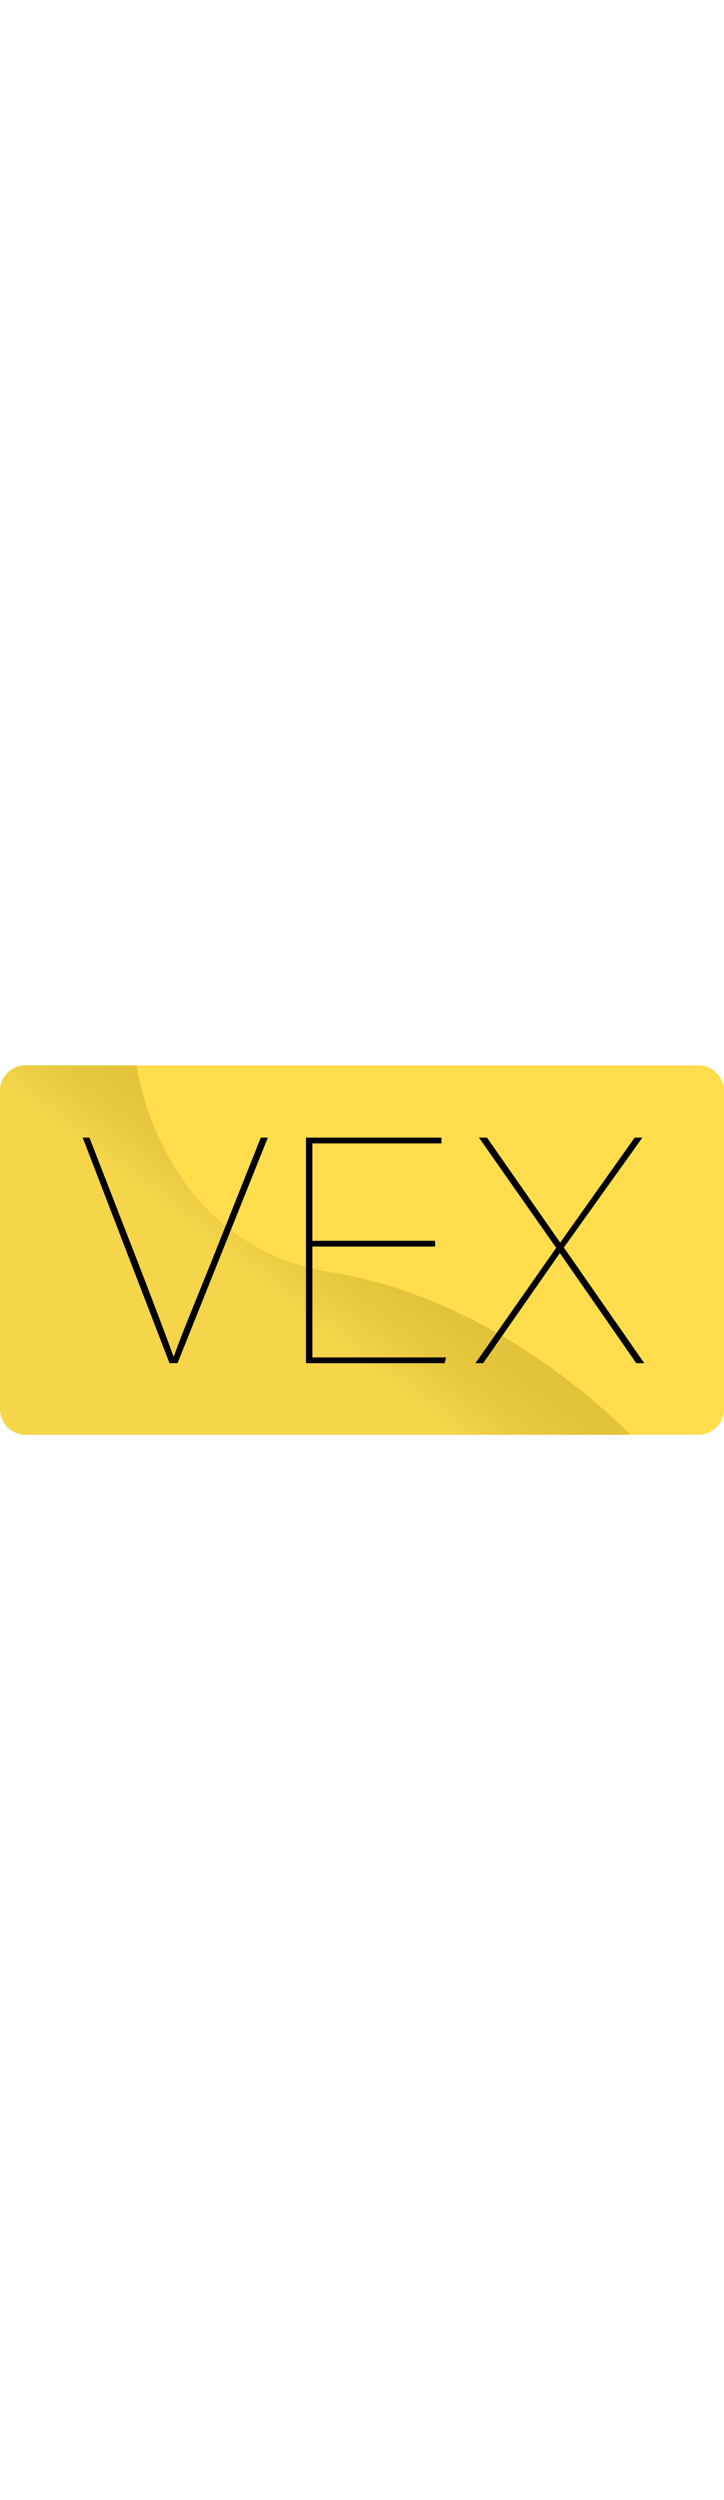 <svg xmlns="http://www.w3.org/2000/svg" width="250" viewBox="0 0 1691.86 863.14">
  <defs>
    <linearGradient id="a" x1="873.96" x2="451.34" y1="273.35" y2="819.93" gradientUnits="userSpaceOnUse">
      <stop offset="0" stop-color="#bd9f1f" stop-opacity=".4"/>
      <stop offset=".51" stop-color="#f5d54a"/>
    </linearGradient>
  </defs>
  <g data-name="Layer 2">
    <path fill="#ffdd4c" d="M1691.86 60.11V803a60.09 60.09 0 01-60.11 60.11H60.1A60.11 60.11 0 010 803V60.11A60.07 60.07 0 0160.1 0h1571.65a60.11 60.11 0 0160.11 60.11z"/>
    <path fill="url(#a)" d="M1472.65 863.14H60.1A60.11 60.11 0 010 803V60.11A60.07 60.07 0 0160.1 0h259.27S371.44 418.57 775 483.66s697.65 379.48 697.65 379.48z"/>
    <path d="M396.1 695.9l-202.87-527H209l113.74 292.68c32.94 85.34 68.87 179.67 82.35 217.85h1.5c11.23-34.44 53.9-137.75 85.34-215.61l117.53-295h16.47l-211.11 527zM1016.71 423.4H730v259h312.18l-3 13.48H715v-527h316.66v13.48H730v227.56h286.72zM1486.84 695.9l-178.17-256.78h-.75L1129 695.9h-18l188.66-269.51-180.39-257.53H1138l170.69 244.81h.75l173.66-244.81h18l-183.45 256.78 187.91 270.26z"/>
  </g>
</svg>
